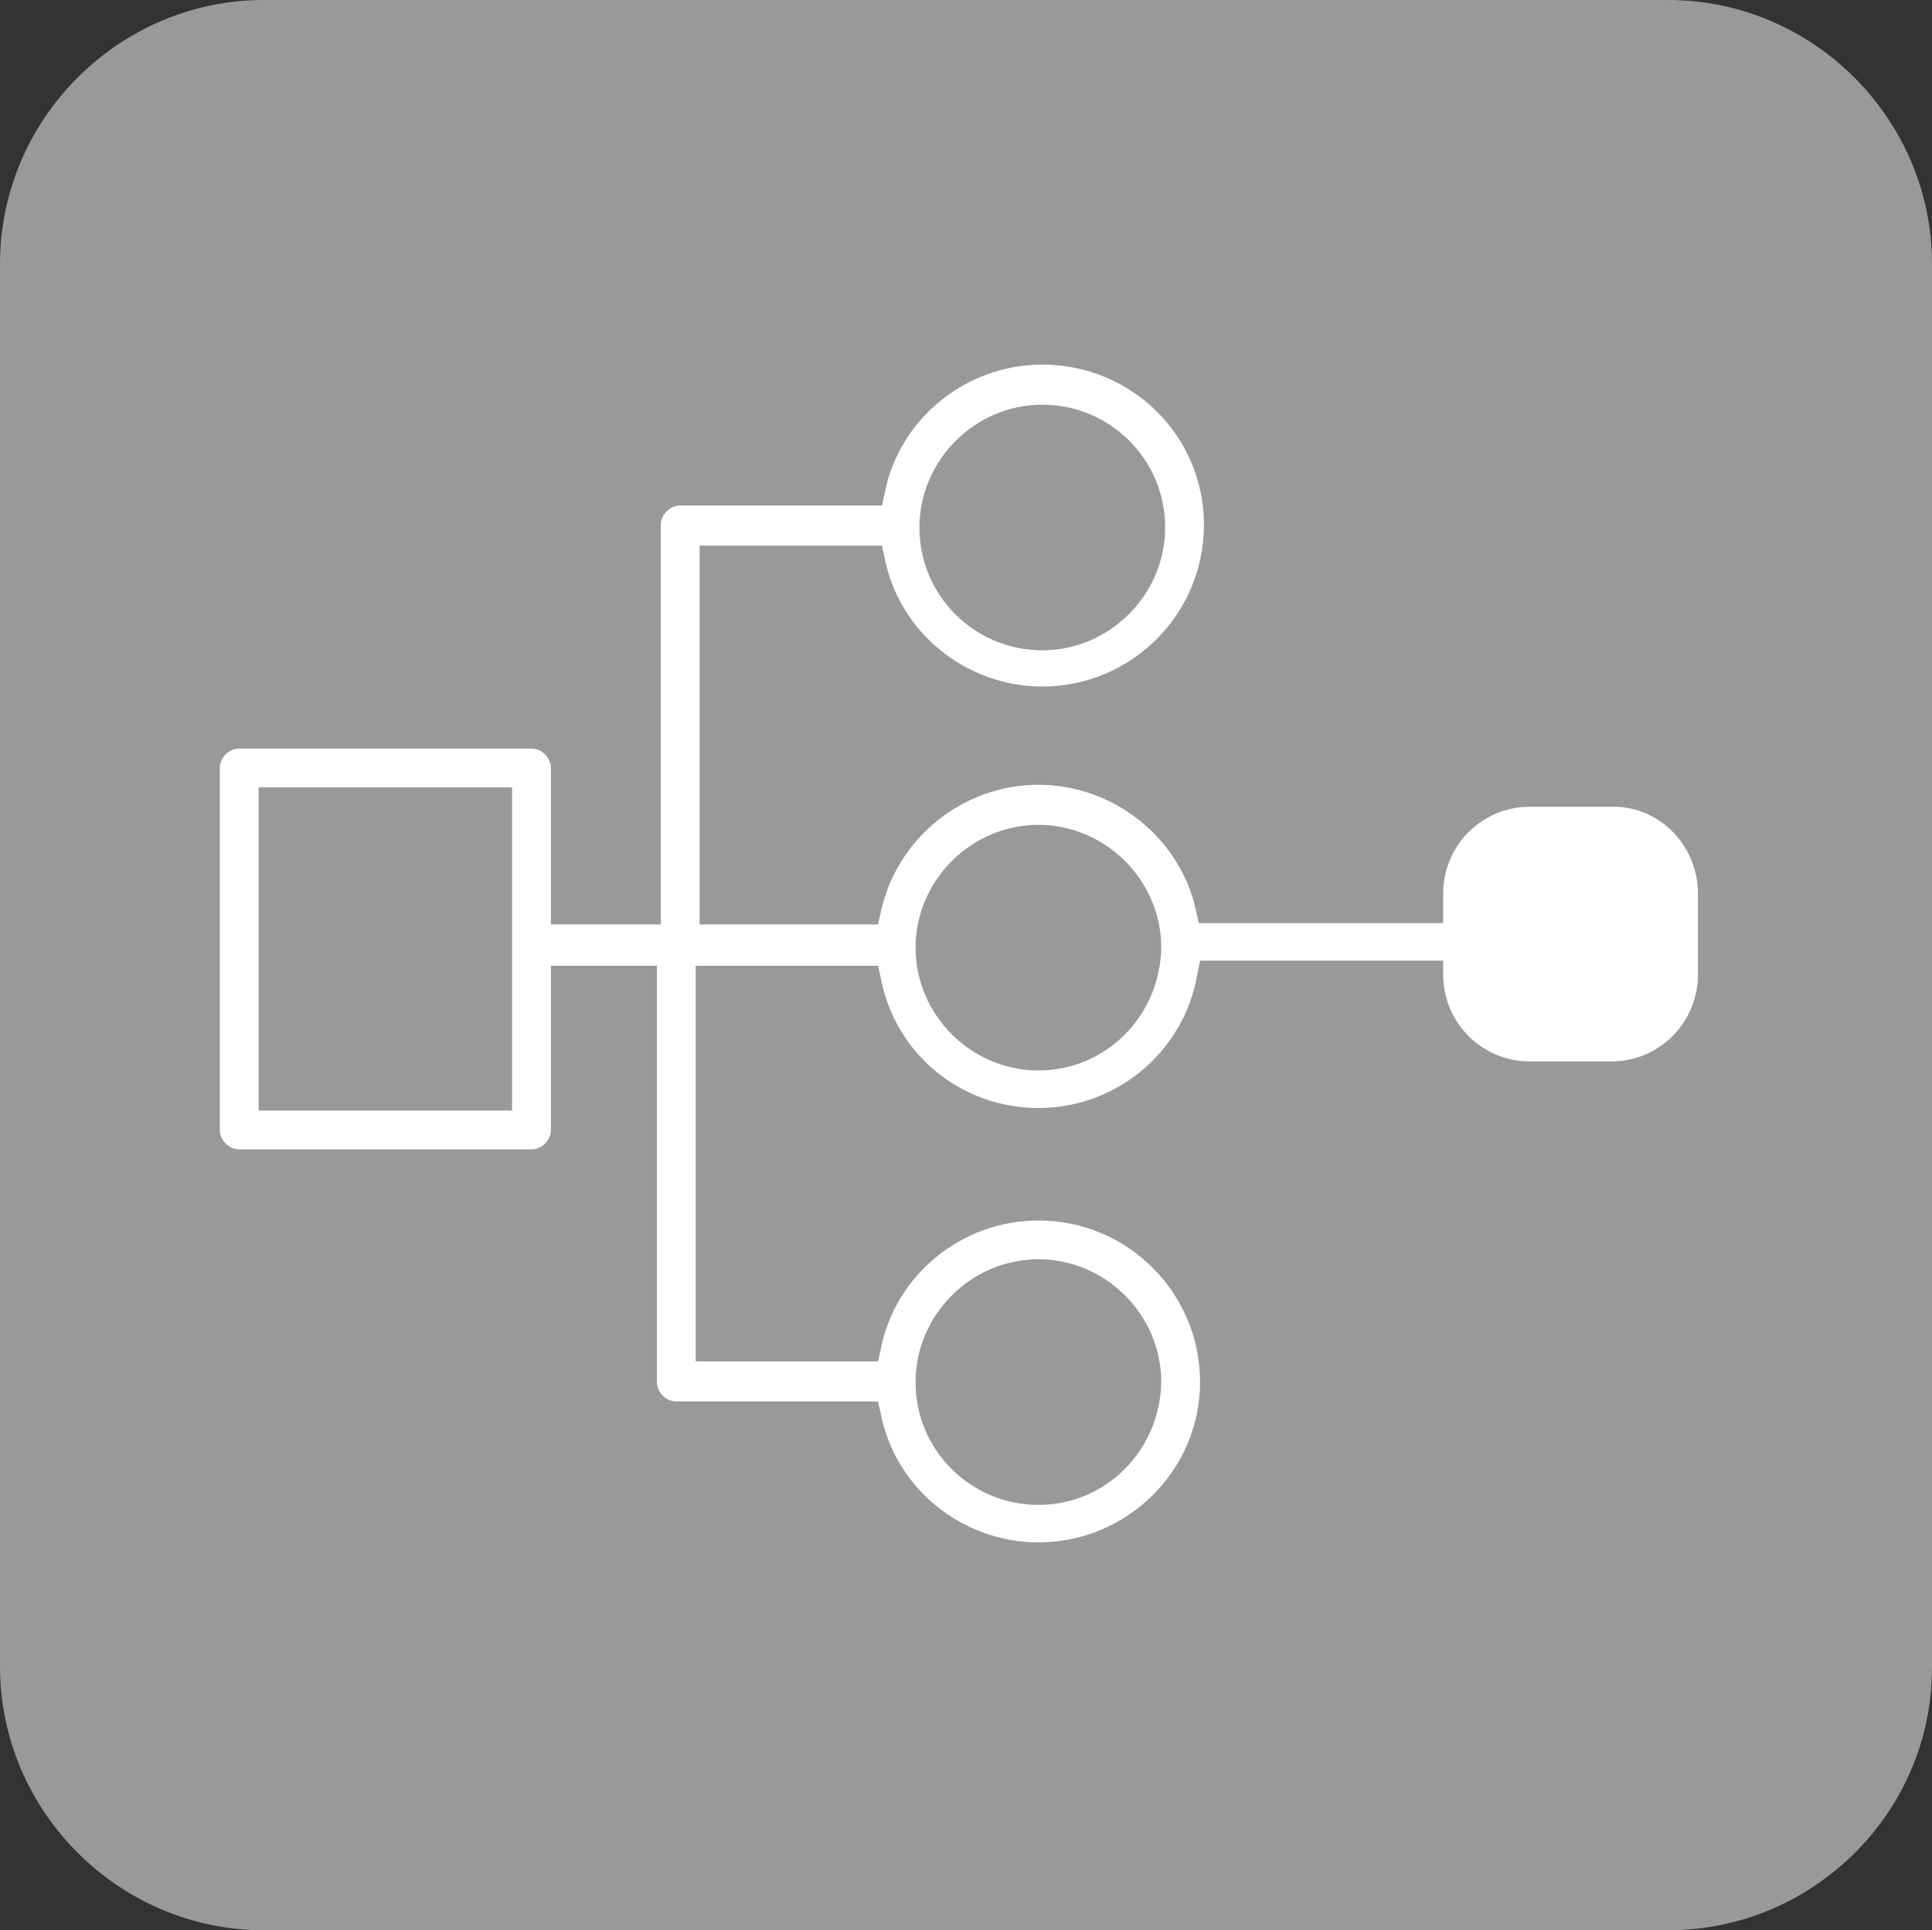 <?xml version="1.0" encoding="utf-8"?>
<!-- Generator: Adobe Illustrator 19.2.1, SVG Export Plug-In . SVG Version: 6.00 Build 0)  -->
<svg version="1.1" id="Layer_1" xmlns="http://www.w3.org/2000/svg" xmlns:xlink="http://www.w3.org/1999/xlink" x="0px" y="0px"
	 viewBox="0 0 149.4 149.3" style="enable-background:new 0 0 149.4 149.3;" xml:space="preserve">
<rect x="0" y="0" width="149.4" height="149.3" fill="#333333" stroke="none"/>
<style type="text/css">
	.st0{fill:#999999;}
	.st1{fill:#FFFFFF;}
</style>
<g>
	<g>
		<path class="st0" d="M129,149.3H20.4C9.2,149.3,0,140.1,0,128.9V20.4C0,9.2,9.2,0,20.4,0H129c11.2,0,20.4,9.2,20.4,20.4V129
			C149.4,140.2,140.2,149.3,129,149.3z"/>
	</g>
</g>
<g>
	<g>
		<g>
			<g>
				<path class="st1" d="M42.6,74.7h8.2v32.2c0,0.8,0.7,1.5,1.5,1.5h15.6l0.2,0.9c1.1,5.8,6.3,10,12.2,10c6.9,0,12.5-5.6,12.5-12.4
					c0-6.9-5.6-12.5-12.5-12.5c-5.9,0-11.1,4.2-12.2,10l-0.2,0.9H53.8V74.7h14.1l0.2,0.9c1.1,5.9,6.2,10.1,12.2,10.1
					c6.1,0,11.3-4.4,12.3-10.4l0.2-1h19v-2.9H92.7l-0.2-0.9c-1.2-5.7-6.4-9.8-12.2-9.8c-5.9,0-11,4.2-12.2,9.9l-0.2,0.9H42.6V59.4
					c0-0.8-0.7-1.5-1.5-1.5H18.5c-0.8,0-1.5,0.7-1.5,1.5v28c0,0.8,0.7,1.5,1.5,1.5h22.6c0.8,0,1.5-0.7,1.5-1.5
					C42.6,87.4,42.6,74.7,42.6,74.7z M80.3,116.4c-5.2,0-9.5-4.2-9.5-9.5l0,0c0-5.2,4.3-9.5,9.5-9.5s9.5,4.3,9.5,9.5
					C89.7,112.2,85.5,116.4,80.3,116.4z M39.6,85.9H20v-25h19.6C39.6,60.9,39.6,85.9,39.6,85.9z M80.3,82.8c-5.2,0-9.5-4.3-9.5-9.5
					s4.3-9.5,9.5-9.5s9.5,4.3,9.5,9.5C89.7,78.6,85.5,82.8,80.3,82.8z"/>
			</g>
		</g>
		<path class="st1" d="M131.3,69.1v6.3c0,3.7-3,6.7-6.7,6.7h-6.3c-3.7,0-6.7-3-6.7-6.7v-6.3c0-3.7,3-6.7,6.7-6.7h6.3
			C128.3,62.3,131.3,65.4,131.3,69.1z"/>
	</g>
	<g>
		<g>
			<g>
				<path class="st1" d="M54.1,73V42.2h14.1l0.2,0.9c1.1,5.8,6.3,10,12.2,10c6.9,0,12.5-5.6,12.5-12.5s-5.6-12.4-12.5-12.4
					c-5.9,0-11.1,4.2-12.2,10l-0.2,0.9H52.6c-0.8,0-1.5,0.7-1.5,1.5v32.2 M90.1,40.8c0,5.2-4.3,9.5-9.5,9.5s-9.5-4.2-9.5-9.5l0,0
					c0-5.2,4.3-9.5,9.5-9.5S90.1,35.5,90.1,40.8z"/>
			</g>
		</g>
	</g>
</g>
</svg>
